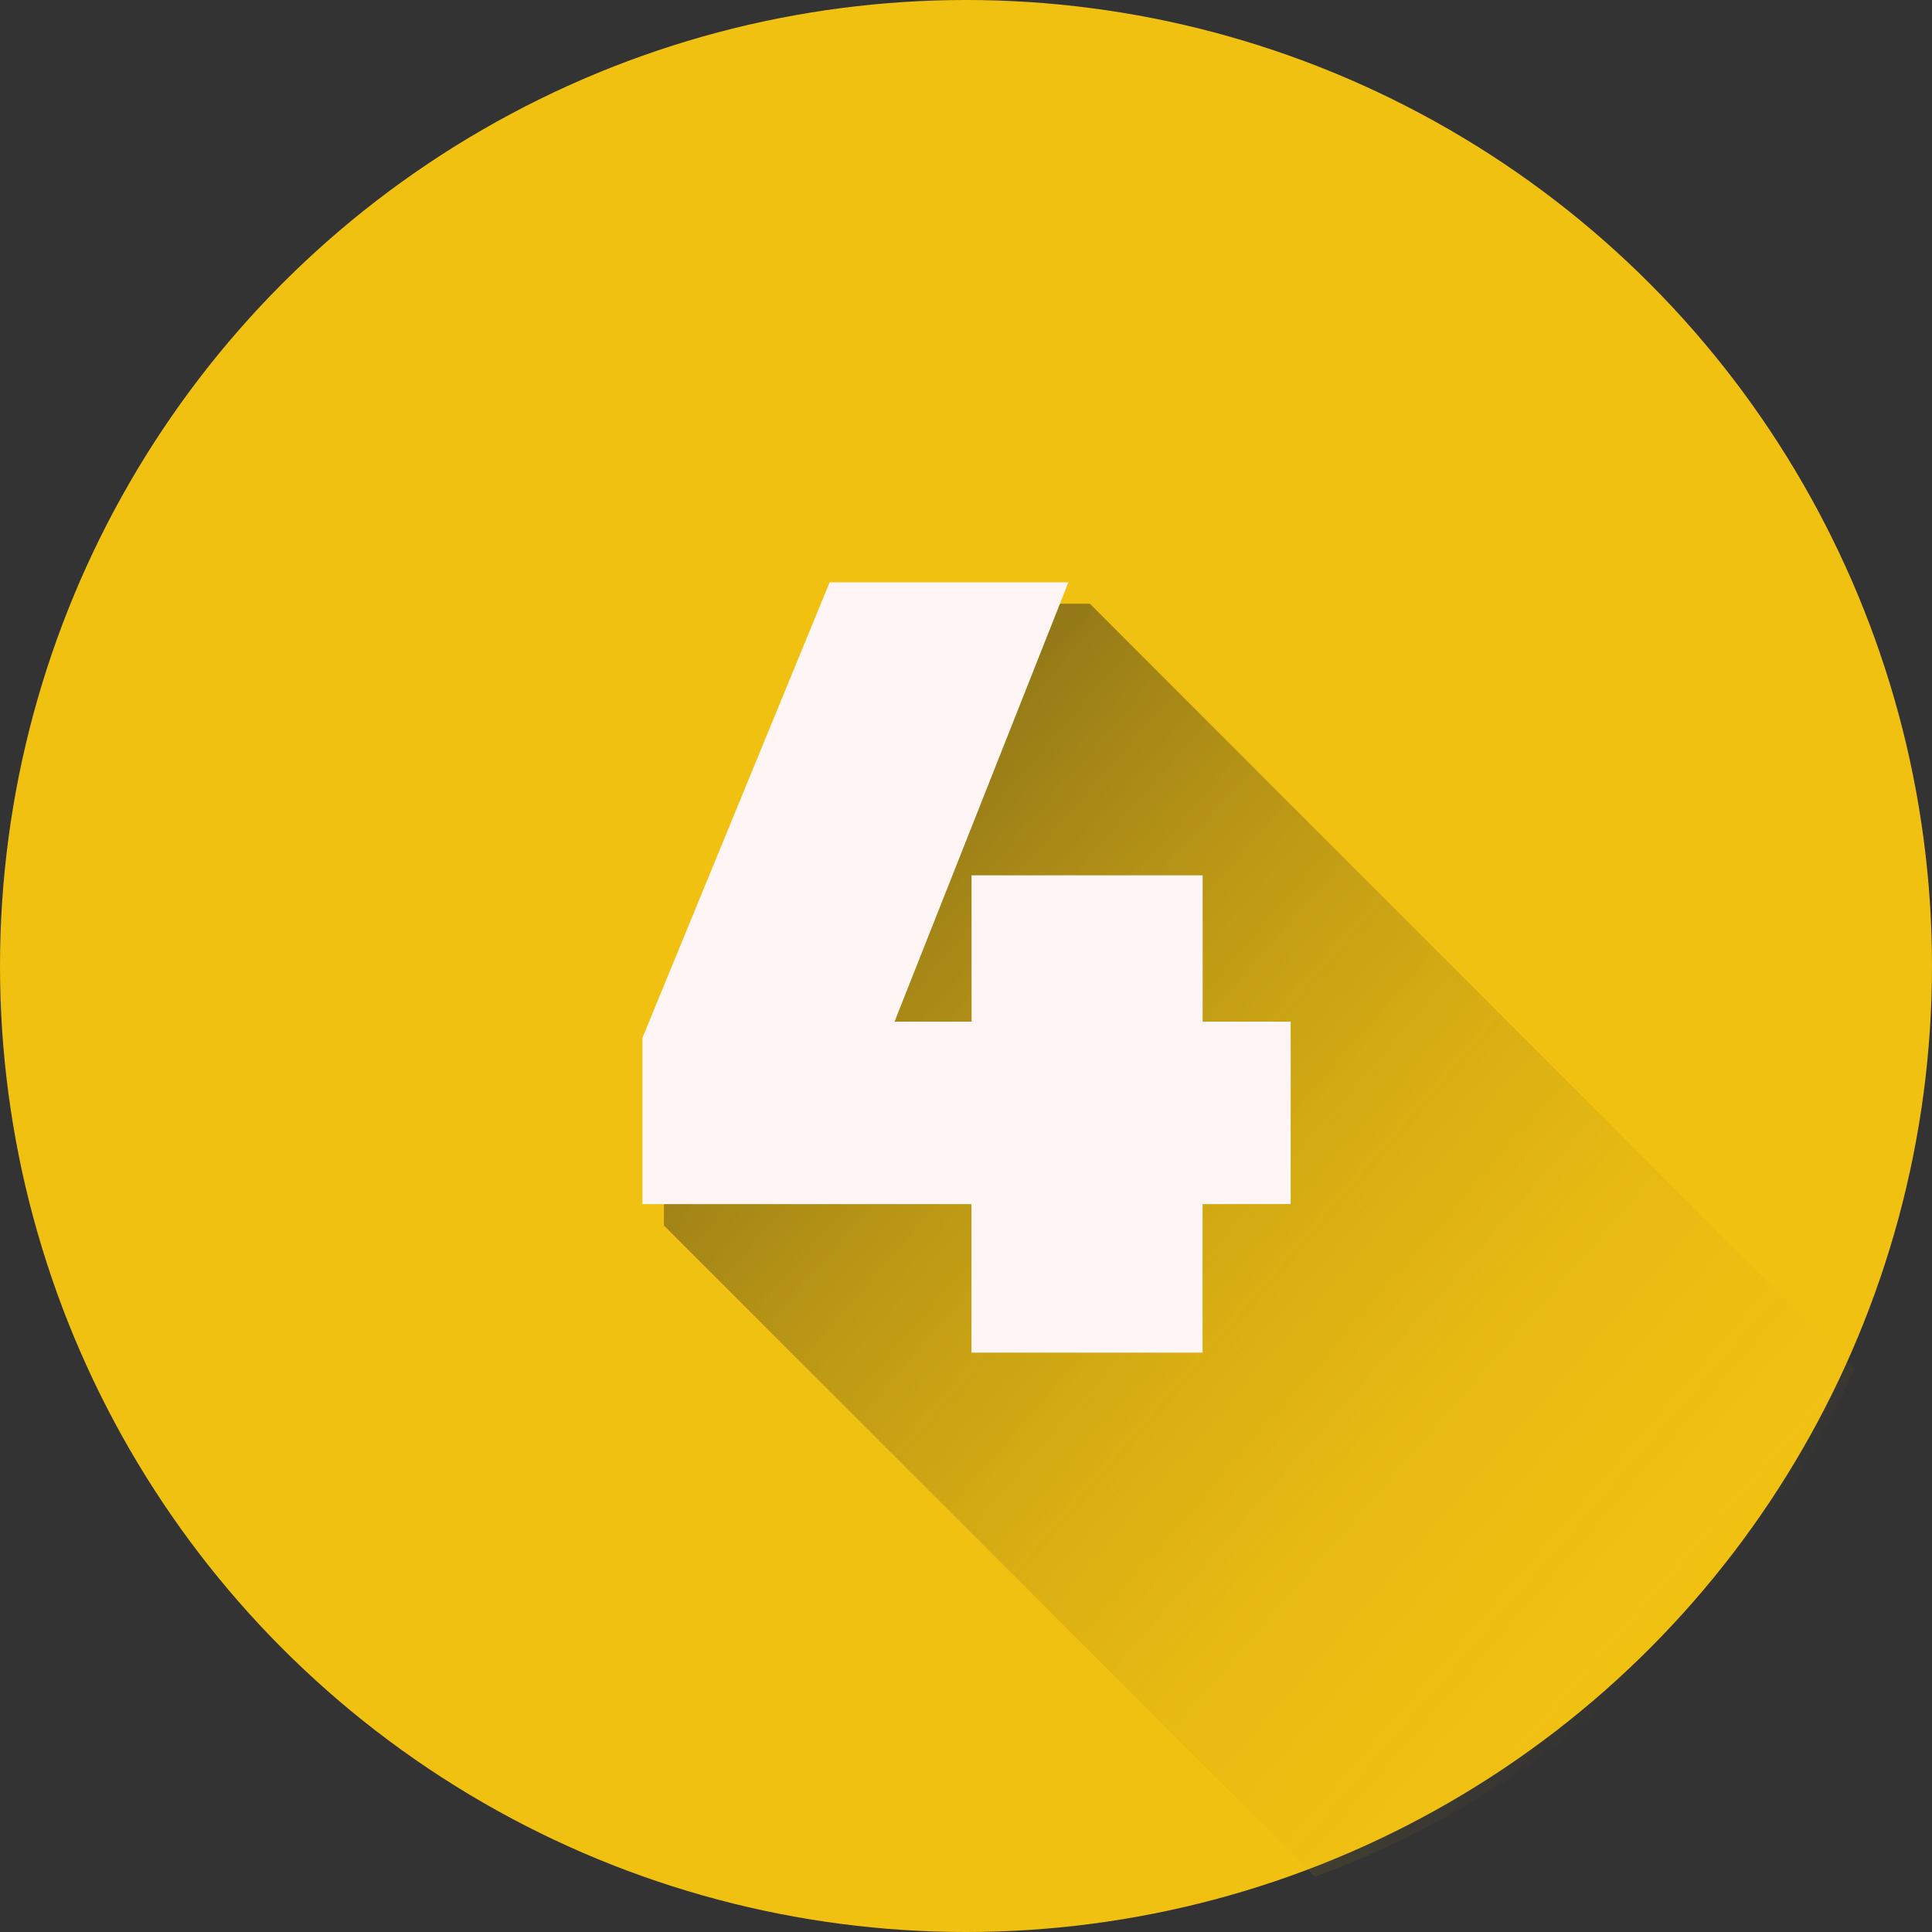 <svg xmlns="http://www.w3.org/2000/svg" xmlns:xlink="http://www.w3.org/1999/xlink" width="90" height="90" viewBox="0 0 90 90">
  <rect x="0" y="0" width="90" height="90" fill="#333333" stroke="none"/>
  <defs>
    <linearGradient id="linear-gradient" x1="0.037" y1="0.112" x2="0.818" y2="0.842" gradientUnits="objectBoundingBox">
      <stop offset="0" stop-color="#76621a"/>
      <stop offset="1" stop-color="#e3b611" stop-opacity="0"/>
    </linearGradient>
  </defs>
  <g id="Layer_2" data-name="Layer 2" transform="translate(-0.051)">
    <g id="Layer_1_copy_3" data-name="Layer 1 copy 3" transform="translate(0.051)">
      <g id="_31" data-name="31">
        <g id="background">
          <circle id="Elipse_11494" data-name="Elipse 11494" cx="45" cy="45" r="45" fill="#f1c112"/>
        </g>
        <path id="Trazado_982993" data-name="Trazado 982993" d="M223.743,187.324a44.2,44.2,0,0,1-25.127,23.671L168.28,180.656v-7.745L177,151.69h11.123Z" transform="translate(-137.353 -123.567)" fill="url(#linear-gradient)"/>
        <path id="Trazado_982994" data-name="Trazado 982994" d="M194.372,180.656v6.92H183.607v-6.92H168.28v-7.745L177,151.69h11.123l-8.1,20.465h3.588v-6.815h10.765v6.815h4.1v8.5Z" transform="translate(-138.352 -124.564)" fill="#fff5f5"/>
      </g>
    </g>
  </g>
</svg>
